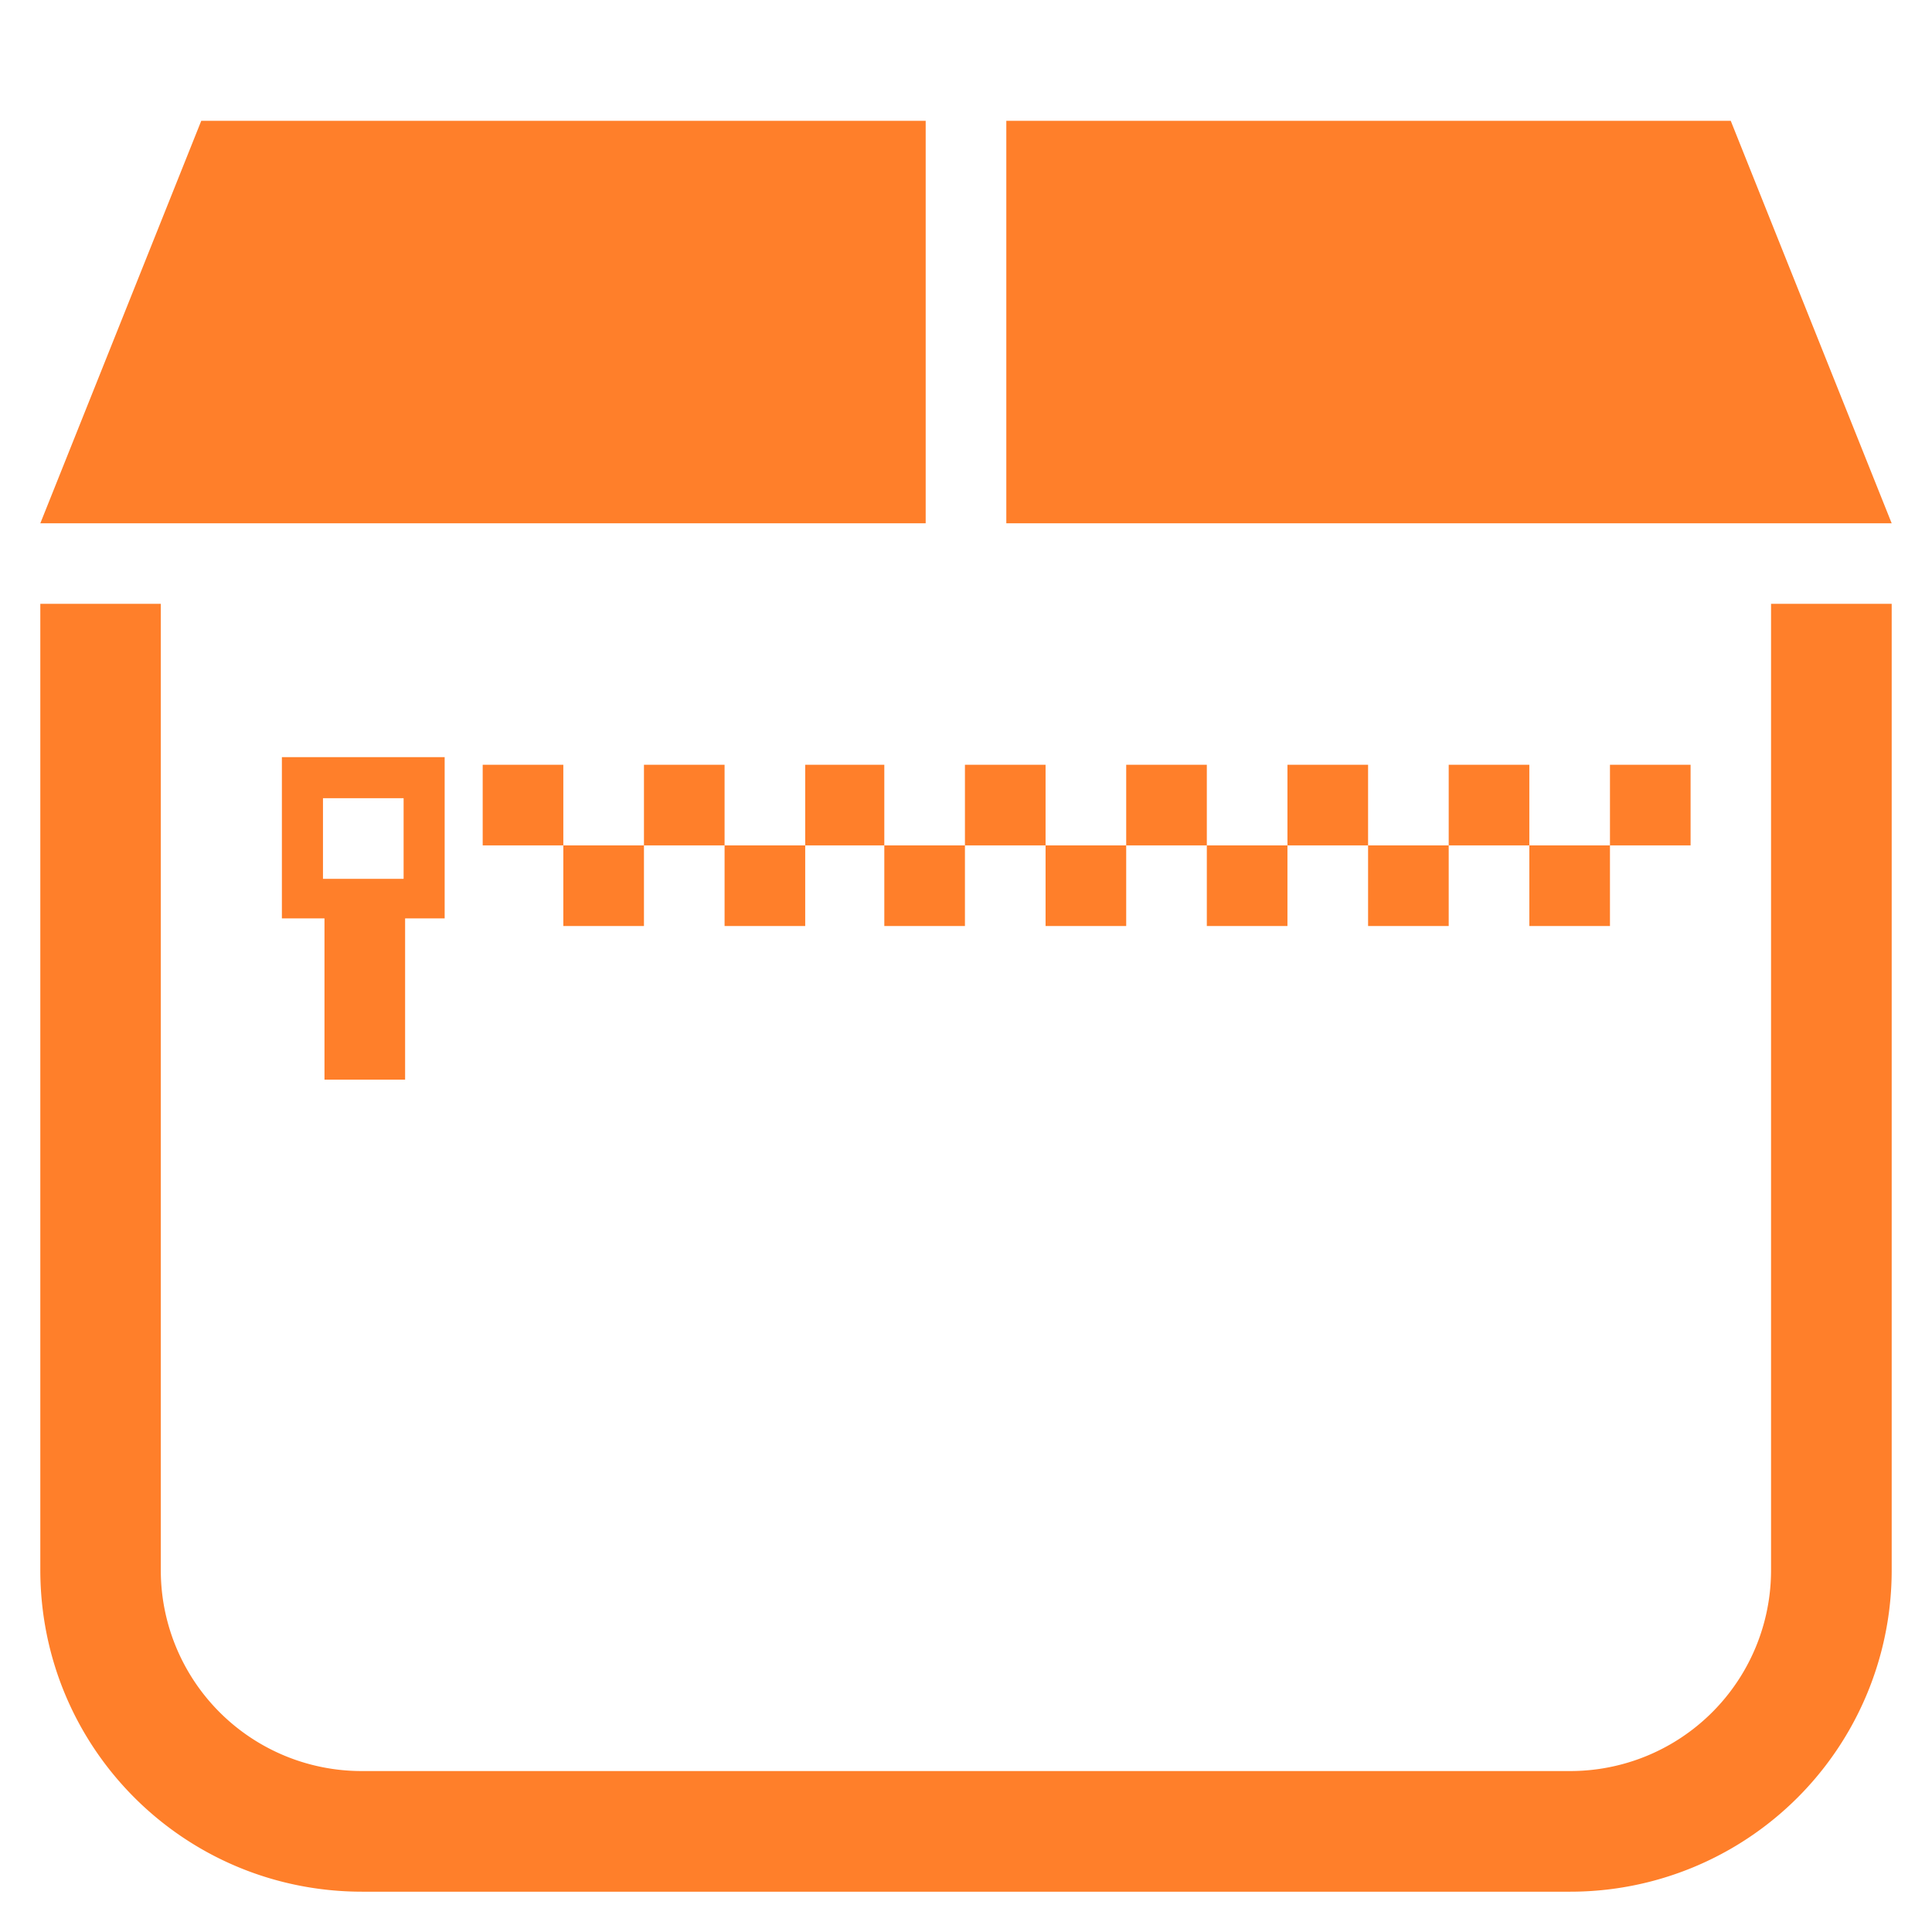 <?xml version="1.0" encoding="UTF-8" standalone="no"?>
<svg
   xmlns:dc="http://purl.org/dc/elements/1.1/"
   xmlns:cc="http://creativecommons.org/ns#"
   xmlns:rdf="http://www.w3.org/1999/02/22-rdf-syntax-ns#"
   xmlns:svg="http://www.w3.org/2000/svg"
   xmlns="http://www.w3.org/2000/svg"
   xmlns:sodipodi="http://sodipodi.sourceforge.net/DTD/sodipodi-0.dtd"
   xmlns:inkscape="http://www.inkscape.org/namespaces/inkscape"
   width="48"
   height="48"
   viewBox="0 0 12.7 12.7"
   version="1.1"
   id="svg4"
   sodipodi:docname="package-x-generic.svg"
   inkscape:version="0.92.5 (2060ec1f9f, 2020-04-08)">
  <defs
     id="defs8" />
  <sodipodi:namedview
     pagecolor="#ffffff"
     bordercolor="#666666"
     borderopacity="1"
     objecttolerance="10"
     gridtolerance="10"
     guidetolerance="10"
     inkscape:pageopacity="0"
     inkscape:pageshadow="2"
     inkscape:window-width="1087"
     inkscape:window-height="480"
     id="namedview6"
     showgrid="false"
     inkscape:zoom="4.9166667"
     inkscape:cx="2.1355932"
     inkscape:cy="24"
     inkscape:window-x="0"
     inkscape:window-y="25"
     inkscape:window-maximized="0"
     inkscape:current-layer="svg4" />
  <path
     d="M 1.323,0.794 0.265,3.44 h 5.82 V 0.794 Z m 5.292,0 V 3.44 h 5.82 L 11.377,0.794 Z m -6.35,3.175 v 6.35 c 0,1.172 0.944,2.116 2.116,2.116 h 7.938 a 2.112,2.112 0 0 0 2.116,-2.116 v -6.35 h -0.793 v 6.35 a 1.32,1.32 0 0 1 -1.323,1.323 H 2.38 A 1.32,1.32 0 0 1 1.057,10.319 v -6.35 z m 1.588,1.008 v 1.06 h 0.28 v 1.06 h 0.53 v -1.06 h 0.26 v -1.06 z m 1.32,0.05 v 0.53 h 0.53 v -0.53 z m 0.53,0.53 v 0.53 h 0.53 v -0.53 z m 0.53,0 h 0.53 v -0.53 h -0.53 z m 0.53,0 v 0.53 h 0.53 v -0.53 z m 0.53,0 h 0.52 v -0.53 h -0.52 z m 0.52,0 v 0.53 h 0.53 v -0.53 z m 0.53,0 h 0.53 v -0.53 h -0.53 z m 0.53,0 v 0.53 h 0.53 v -0.53 z m 0.53,0 h 0.53 v -0.53 h -0.53 z m 0.53,0 v 0.53 h 0.53 v -0.53 z m 0.53,0 h 0.53 v -0.53 h -0.53 z m 0.53,0 v 0.53 h 0.53 v -0.53 z m 0.53,0 h 0.53 v -0.53 h -0.53 z m 0.53,0 v 0.53 h 0.53 v -0.53 z m 0.53,0 h 0.53 v -0.53 h -0.53 z m -8.46,-0.31 h 0.53 v 0.53 h -0.53 z m 2.3,2.3 v 0.01 z"
     id="path2"
     inkscape:connector-curvature="0"
     style="fill:#ff7f2a" />
</svg>
